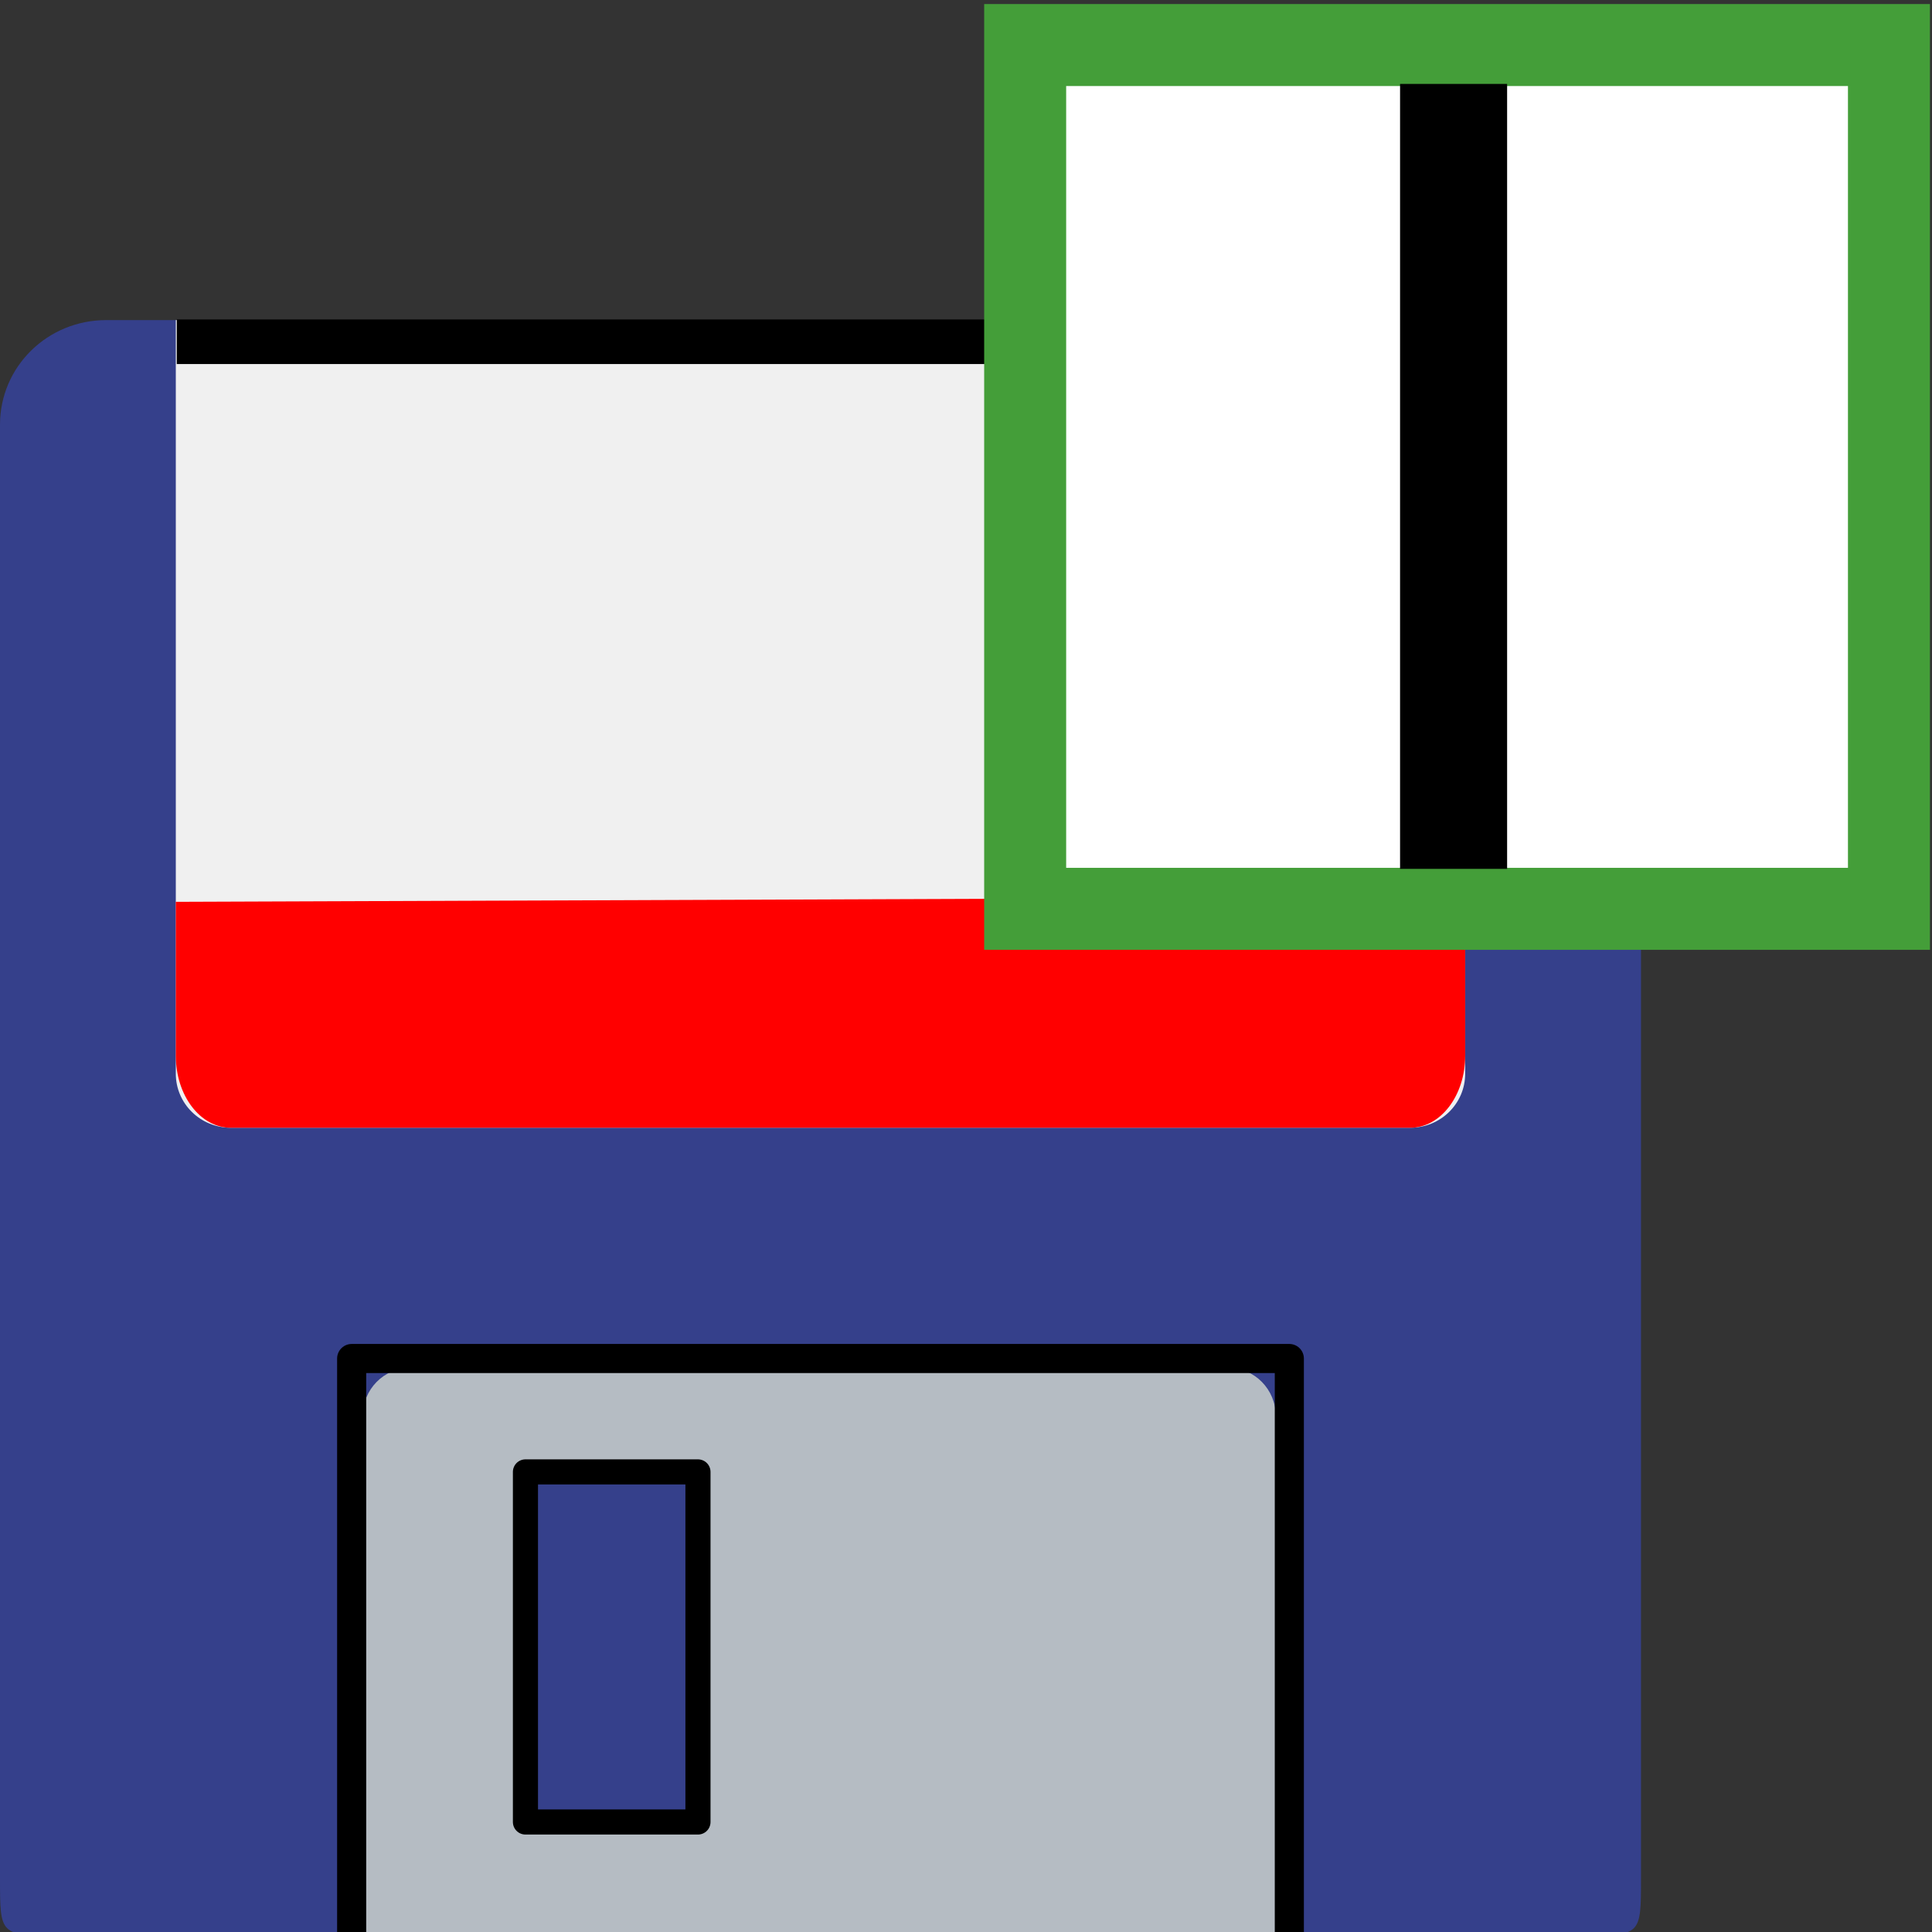 <?xml version="1.0" encoding="UTF-8" standalone="no"?>
<!-- Created with Inkscape (http://www.inkscape.org/) -->
<svg
   xmlns:dc="http://purl.org/dc/elements/1.1/"
   xmlns:cc="http://creativecommons.org/ns#"
   xmlns:rdf="http://www.w3.org/1999/02/22-rdf-syntax-ns#"
   xmlns:svg="http://www.w3.org/2000/svg"
   xmlns="http://www.w3.org/2000/svg"
   xmlns:sodipodi="http://sodipodi.sourceforge.net/DTD/sodipodi-0.dtd"
   xmlns:inkscape="http://www.inkscape.org/namespaces/inkscape"
   width="32"
   height="32"
   id="svg2"
   sodipodi:version="0.32"
   inkscape:version="0.46"
   sodipodi:docname="32x32_saveProjectAs.svg"
   version="1.0"
   inkscape:output_extension="org.inkscape.output.svg.inkscape"
   inkscape:export-filename="/home/klein/sandbox/stitch/icons/32x32_saveProjectAs.png"
   inkscape:export-xdpi="90"
   inkscape:export-ydpi="90">
  <rect width="100%" height="100%" fill="#333333" stroke="none"/>
  <defs
     id="defs4">
    <inkscape:perspective
       sodipodi:type="inkscape:persp3d"
       inkscape:vp_x="0 : 526.18109 : 1"
       inkscape:vp_y="0 : 1000 : 0"
       inkscape:vp_z="744.09448 : 526.18109 : 1"
       inkscape:persp3d-origin="372.04724 : 350.78739 : 1"
       id="perspective10" />
    <inkscape:perspective
       id="perspective2813"
       inkscape:persp3d-origin="372.04724 : 350.78739 : 1"
       inkscape:vp_z="744.09448 : 526.18109 : 1"
       inkscape:vp_y="0 : 1000 : 0"
       inkscape:vp_x="0 : 526.18109 : 1"
       sodipodi:type="inkscape:persp3d" />
    <inkscape:perspective
       id="perspective2906"
       inkscape:persp3d-origin="372.04724 : 350.78739 : 1"
       inkscape:vp_z="744.09448 : 526.18109 : 1"
       inkscape:vp_y="0 : 1000 : 0"
       inkscape:vp_x="0 : 526.18109 : 1"
       sodipodi:type="inkscape:persp3d" />
    <linearGradient
       id="linearGradient3154">
      <stop
         id="stop2903"
         offset="0"
         style="stop-color:#0e15eb;stop-opacity:1" />
      <stop
         id="stop3158"
         offset="1"
         style="stop-color:#6d96a1;stop-opacity:0;" />
    </linearGradient>
    <inkscape:perspective
       id="perspective3036"
       inkscape:persp3d-origin="372.04724 : 350.78739 : 1"
       inkscape:vp_z="744.09448 : 526.18109 : 1"
       inkscape:vp_y="0 : 1000 : 0"
       inkscape:vp_x="0 : 526.18109 : 1"
       sodipodi:type="inkscape:persp3d" />
    <linearGradient
       id="linearGradient3030">
      <stop
         id="stop3032"
         offset="0"
         style="stop-color:#0e15eb;stop-opacity:1" />
      <stop
         id="stop3034"
         offset="1"
         style="stop-color:#6d96a1;stop-opacity:0;" />
    </linearGradient>
    <inkscape:perspective
       id="perspective3141"
       inkscape:persp3d-origin="372.04724 : 350.78739 : 1"
       inkscape:vp_z="744.09448 : 526.18109 : 1"
       inkscape:vp_y="0 : 1000 : 0"
       inkscape:vp_x="0 : 526.18109 : 1"
       sodipodi:type="inkscape:persp3d" />
  </defs>
  <sodipodi:namedview
     id="base"
     pagecolor="#ffffff"
     bordercolor="#666666"
     borderopacity="1.0"
     gridtolerance="10000"
     guidetolerance="10"
     objecttolerance="10"
     inkscape:pageopacity="0.0"
     inkscape:pageshadow="2"
     inkscape:zoom="29.65625"
     inkscape:cx="15.220192"
     inkscape:cy="16"
     inkscape:document-units="px"
     inkscape:current-layer="layer1"
     showgrid="true"
     inkscape:window-width="1596"
     inkscape:window-height="1165"
     inkscape:window-x="6"
     inkscape:window-y="10"
     inkscape:snap-global="true">
    <inkscape:grid
       type="xygrid"
       id="grid2403"
       visible="true"
       enabled="false" />
  </sodipodi:namedview>
  <g
     inkscape:label="Layer 1"
     inkscape:groupmode="layer"
     id="layer1">
    <g
       id="g4024"
       transform="matrix(0.906,0,0,0.906,-0.906,4.211)">
      <path
         sodipodi:nodetypes="ccccccccc"
         id="path2702"
         d="M 2.942,1.204 L 29.058,1.204 C 30.134,1.204 31,2.057 31,3.116 L 31,29.68 C 31,30.739 31.004,30.734 29.929,30.734 L 2.071,30.734 C 0.996,30.734 1,30.739 1,29.68 L 1,3.116 C 1,2.057 1.866,1.204 2.942,1.204 z"
         style="fill:#35408b;fill-opacity:1" />
      <path
         sodipodi:nodetypes="ccccccc"
         id="path2704"
         d="M 8.5,20.358 L 23.455,20.358 C 23.936,20.358 24.324,20.753 24.324,21.242 L 24.324,30.734 L 7.631,30.734 L 7.631,21.242 C 7.631,20.753 8.018,20.358 8.5,20.358 z"
         style="fill:#b5bcc3;fill-opacity:1;stroke:none;stroke-opacity:1" />
      <path
         sodipodi:nodetypes="ccccccc"
         id="path2706"
         d="M 4.214,1.204 L 27.786,1.204 L 27.786,14.981 C 27.786,15.528 27.338,15.969 26.781,15.969 L 5.219,15.969 C 4.662,15.969 4.214,15.528 4.214,14.981 L 4.214,1.204 z"
         style="fill:#f0f0f0;fill-opacity:1" />
      <path
         id="path2708"
         d="M 4.232,1.6 C 6.373,1.6 27.786,1.6 27.786,1.6"
         style="fill:none;fill-rule:evenodd;stroke:#000000;stroke-width:0.814;stroke-linecap:butt;stroke-linejoin:miter;stroke-miterlimit:4;stroke-dasharray:none;stroke-opacity:1" />
      <path
         sodipodi:nodetypes="ccccccc"
         id="path2710"
         d="M 27.786,11.751 L 27.786,14.651 C 27.786,15.381 27.338,15.969 26.781,15.969 L 5.219,15.969 C 4.662,15.969 4.214,15.381 4.214,14.651 L 4.214,11.839 L 27.786,11.751 z"
         style="fill:#ff0000;fill-opacity:1;stroke-width:0.1;stroke-miterlimit:4" />
      <path
         id="path2712"
         d="M 7.429,30.734 L 7.429,20.188 L 24.571,20.188 L 24.571,30.734"
         style="fill:none;fill-rule:evenodd;stroke:#000000;stroke-width:0.532;stroke-linecap:butt;stroke-linejoin:round;stroke-miterlimit:4;stroke-dasharray:none;stroke-opacity:1" />
      <rect
         y="22.261"
         x="10.606"
         height="6.4"
         width="3.154"
         id="rect2714"
         style="fill:#35408b;fill-opacity:1;fill-rule:evenodd;stroke:#000000;stroke-width:0.459;stroke-linecap:butt;stroke-linejoin:round;marker:none;marker-start:none;marker-mid:none;marker-end:none;stroke-miterlimit:4;stroke-dasharray:none;stroke-dashoffset:0;stroke-opacity:1;visibility:visible;display:inline;overflow:visible;enable-background:accumulate" />
    </g>
    <rect
       style="fill:#ffffff;fill-opacity:1;fill-rule:evenodd;stroke:#449e39;stroke-width:1.358;stroke-linecap:butt;stroke-linejoin:miter;marker:none;marker-start:none;marker-mid:none;marker-end:none;stroke-miterlimit:4;stroke-dasharray:none;stroke-dashoffset:0;stroke-opacity:1;visibility:visible;display:inline;overflow:visible;enable-background:accumulate"
       id="rect4003"
       width="14.307"
       height="14.307"
       x="16.98"
       y="0.746" />
    <path
       style="fill:#000000;fill-opacity:1;fill-rule:evenodd;stroke:none;stroke-width:1px;stroke-linecap:butt;stroke-linejoin:miter;stroke-opacity:1"
       d="M 38.103,1.012 L 38.103,2.398 L 50.068,13.96 L 51.085,13.96 L 51.085,12.709 L 39.408,1.028 L 38.103,1.012 z"
       id="path2503"
       sodipodi:nodetypes="ccccccc" />
    <path
       style="fill:none;fill-rule:evenodd;stroke:#000000;stroke-width:1.773px;stroke-linecap:butt;stroke-linejoin:miter;stroke-opacity:1"
       d="M 24.076,1.39 L 24.076,14.391"
       id="path3275" />
  </g>
</svg>

